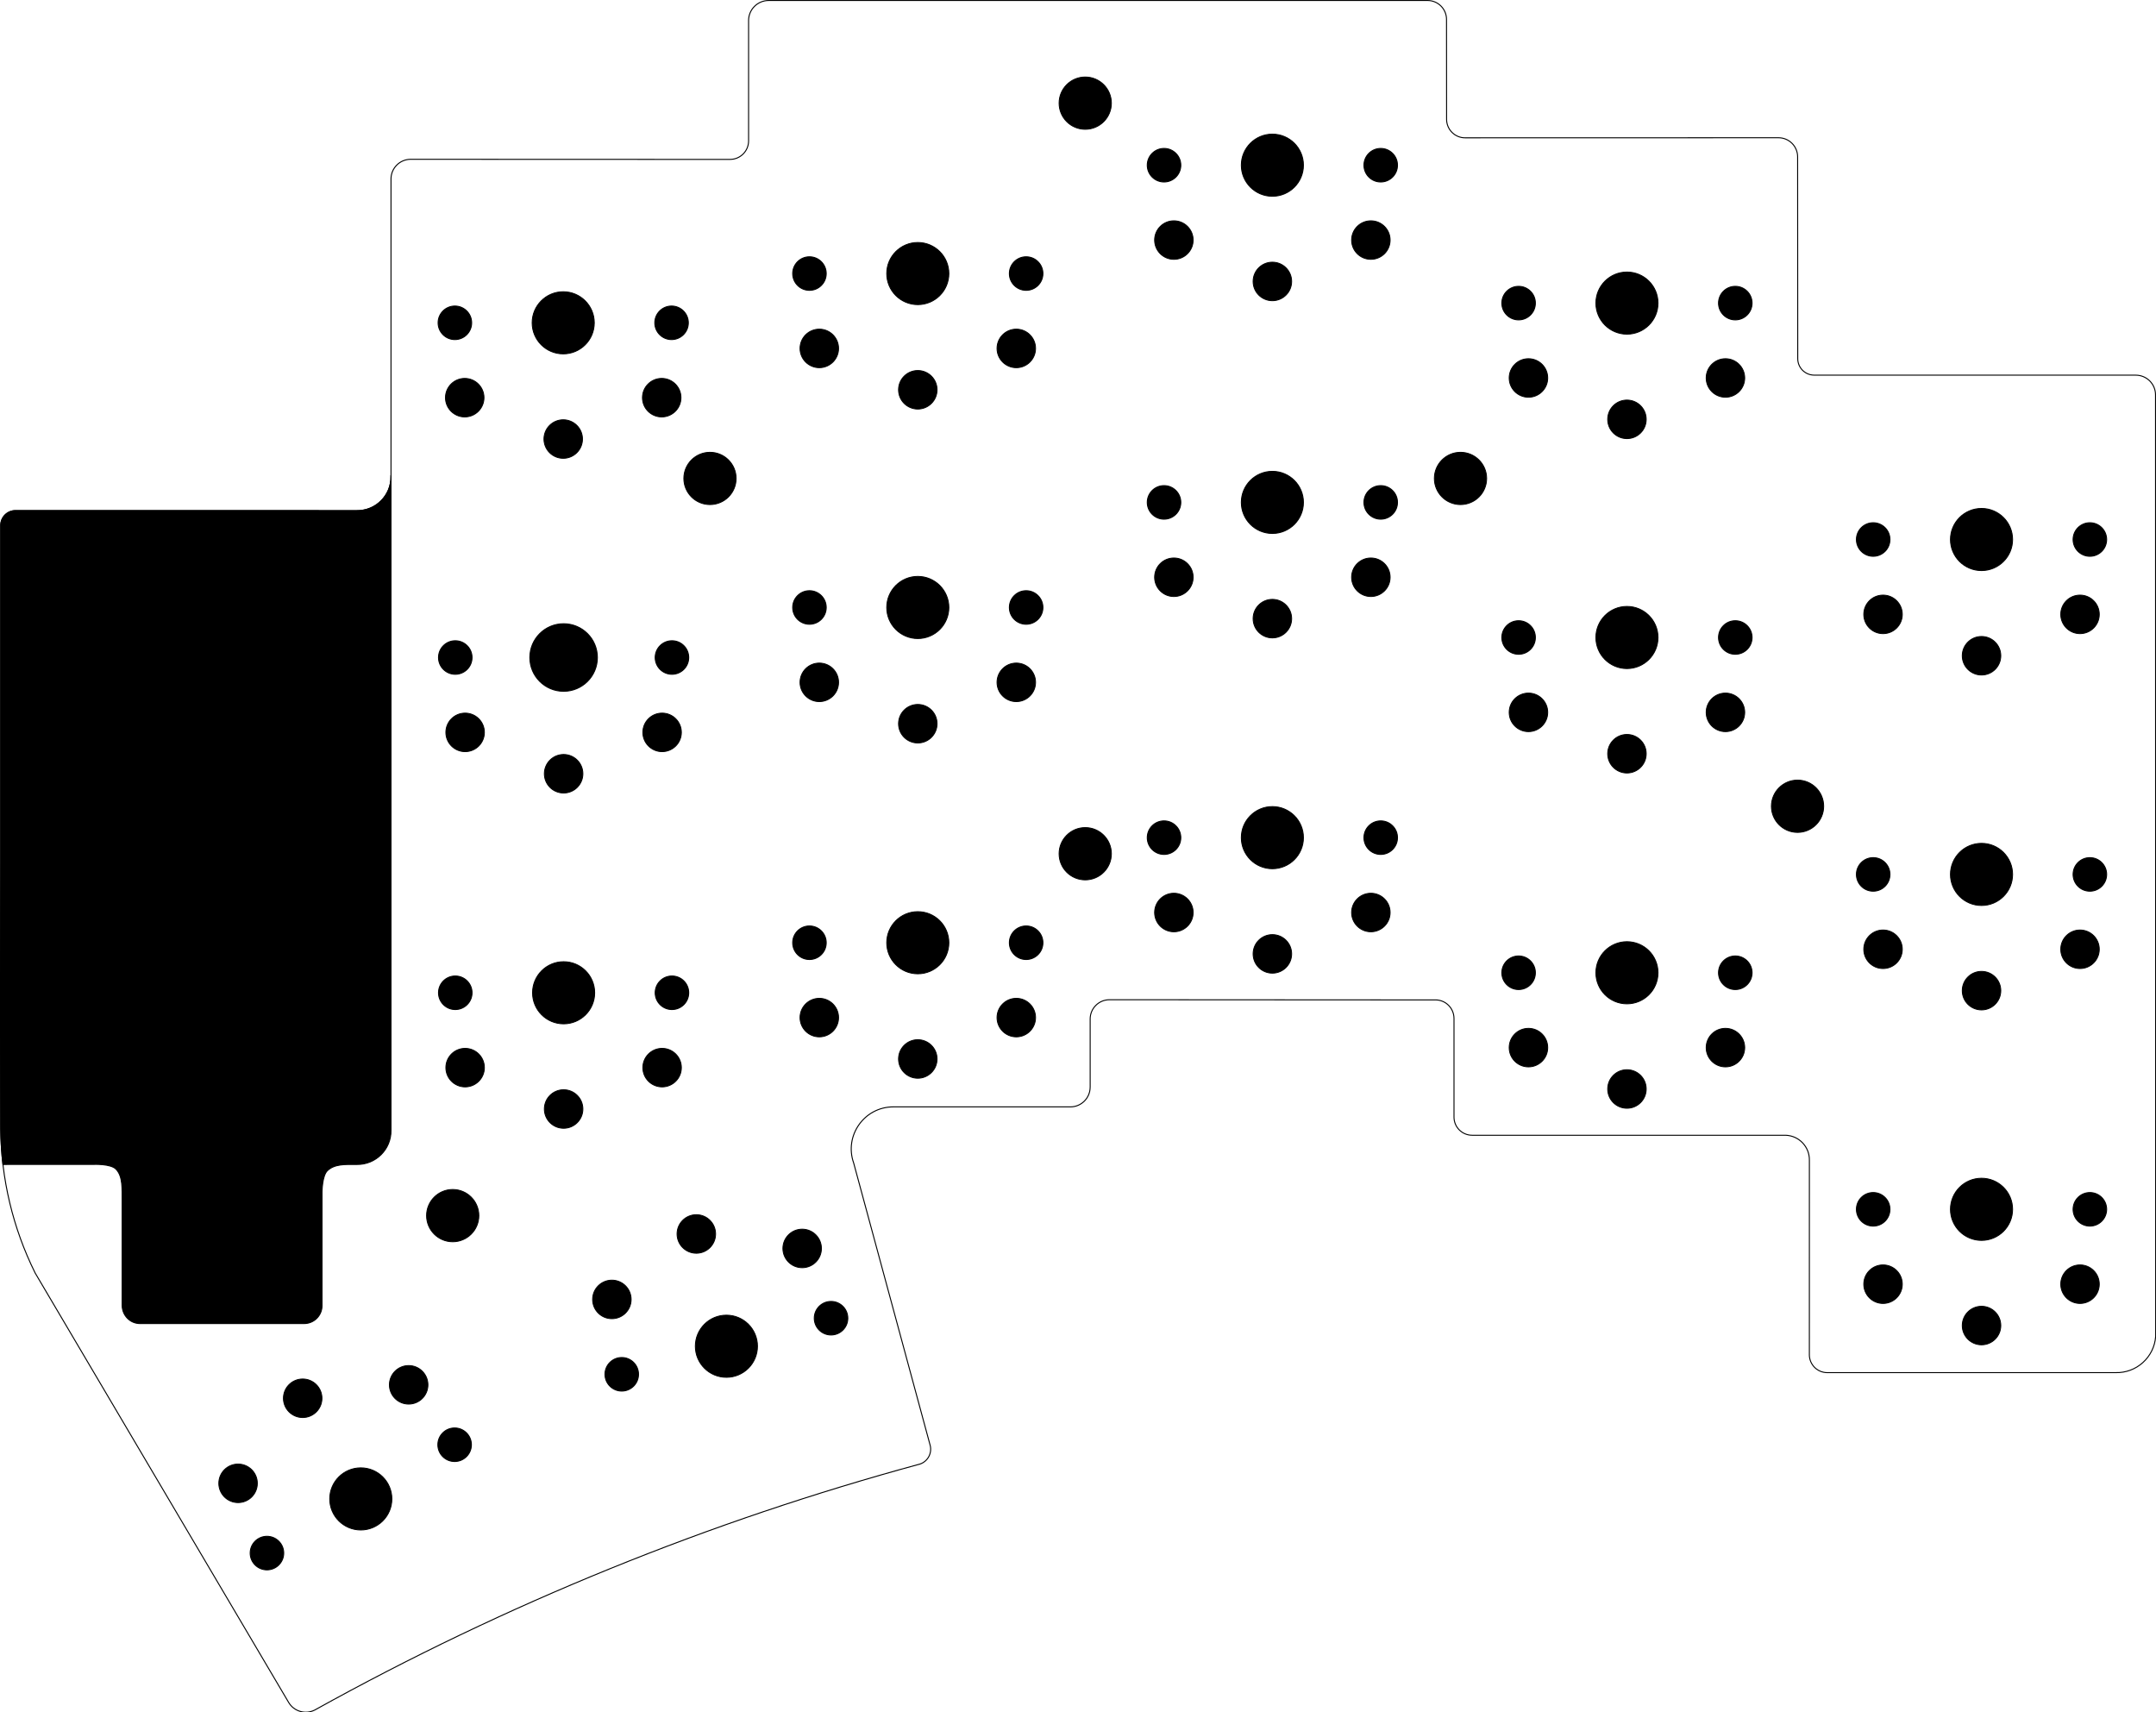 <?xml version="1.0" encoding="UTF-8" standalone="no"?>
<svg
   version="1.1"
   width="109.449mm"
   height="86.919mm"
   viewBox="0 0 109.449 86.919"
   id="svg303"
   sodipodi:docname="Lite-acrylic-case-right.svg"
   inkscape:version="1.3.2 (091e20e, 2023-11-25, custom)"
   xmlns:inkscape="http://www.inkscape.org/namespaces/inkscape"
   xmlns:sodipodi="http://sodipodi.sourceforge.net/DTD/sodipodi-0.dtd"
   xmlns="http://www.w3.org/2000/svg"
   xmlns:svg="http://www.w3.org/2000/svg"
   xmlns:rdf="http://www.w3.org/1999/02/22-rdf-syntax-ns#"
   xmlns:cc="http://creativecommons.org/ns#"
   xmlns:dc="http://purl.org/dc/elements/1.1/">
  <defs
     id="defs303" />
  <sodipodi:namedview
     id="namedview303"
     pagecolor="#505050"
     bordercolor="#eeeeee"
     borderopacity="1"
     inkscape:showpageshadow="0"
     inkscape:pageopacity="0"
     inkscape:pagecheckerboard="0"
     inkscape:deskcolor="#505050"
     inkscape:document-units="mm"
     inkscape:zoom="1"
     inkscape:cx="471.5"
     inkscape:cy="62"
     inkscape:window-width="1920"
     inkscape:window-height="1057"
     inkscape:window-x="-8"
     inkscape:window-y="-8"
     inkscape:window-maximized="1"
     inkscape:current-layer="svg303"
     showguides="true" />
  <title
     id="title1">SVG Image created as K02-B_Mask.svg date 2024/11/16 13:16:07 </title>
  <desc
     id="desc1">Image generated by PCBNEW </desc>
  <g
     id="g1"
     inkscape:label="Switch legs 1,75mm ideally 2mm"
     style="display:inline;fill:#000000"
     transform="matrix(-1,0,0,1,109.457,0)">
    <circle
       cx="3.365"
       cy="27.386"
       r="0.851"
       id="circle60"
       style="fill:#000000;fill-opacity:1;stroke:#000000;stroke-width:0.05;stroke-linecap:round;stroke-linejoin:round;stroke-dasharray:none" />
    <circle
       cx="14.365"
       cy="27.386"
       r="0.851"
       id="circle64"
       style="fill:#000000;fill-opacity:1;stroke:#000000;stroke-width:0.05;stroke-linecap:round;stroke-linejoin:round;stroke-dasharray:none" />
    <circle
       cx="21.365"
       cy="15.386"
       r="0.851"
       id="circle68"
       style="fill:#000000;fill-opacity:1;stroke:#000000;stroke-width:0.05;stroke-linecap:round;stroke-linejoin:round;stroke-dasharray:none" />
    <circle
       cx="32.365"
       cy="15.386"
       r="0.851"
       id="circle72"
       style="fill:#000000;fill-opacity:1;stroke:#000000;stroke-width:0.05;stroke-linecap:round;stroke-linejoin:round;stroke-dasharray:none" />
    <circle
       cx="39.365"
       cy="8.386"
       r="0.851"
       id="circle76"
       style="fill:#000000;fill-opacity:1;stroke:#000000;stroke-width:0.05;stroke-linecap:round;stroke-linejoin:round;stroke-dasharray:none" />
    <circle
       cx="50.365"
       cy="8.386"
       r="0.851"
       id="circle80"
       style="fill:#000000;fill-opacity:1;stroke:#000000;stroke-width:0.05;stroke-linecap:round;stroke-linejoin:round;stroke-dasharray:none" />
    <circle
       cx="57.365"
       cy="13.886"
       r="0.851"
       id="circle84"
       style="fill:#000000;fill-opacity:1;stroke:#000000;stroke-width:0.05;stroke-linecap:round;stroke-linejoin:round;stroke-dasharray:none" />
    <circle
       cx="68.365"
       cy="13.886"
       r="0.851"
       id="circle88"
       style="fill:#000000;fill-opacity:1;stroke:#000000;stroke-width:0.05;stroke-linecap:round;stroke-linejoin:round;stroke-dasharray:none" />
    <circle
       cx="75.365"
       cy="16.386"
       r="0.851"
       id="circle92"
       style="fill:#000000;fill-opacity:1;stroke:#000000;stroke-width:0.05;stroke-linecap:round;stroke-linejoin:round;stroke-dasharray:none" />
    <circle
       cx="86.365"
       cy="16.386"
       r="0.851"
       id="circle96"
       style="fill:#000000;fill-opacity:1;stroke:#000000;stroke-width:0.05;stroke-linecap:round;stroke-linejoin:round;stroke-dasharray:none" />
    <circle
       cx="3.365"
       cy="44.386"
       r="0.851"
       id="circle100"
       style="fill:#000000;fill-opacity:1;stroke:#000000;stroke-width:0.05;stroke-linecap:round;stroke-linejoin:round;stroke-dasharray:none" />
    <circle
       cx="14.365"
       cy="44.386"
       r="0.851"
       id="circle104"
       style="fill:#000000;fill-opacity:1;stroke:#000000;stroke-width:0.05;stroke-linecap:round;stroke-linejoin:round;stroke-dasharray:none" />
    <circle
       cx="21.365"
       cy="32.36"
       r="0.851"
       id="circle108"
       style="fill:#000000;fill-opacity:1;stroke:#000000;stroke-width:0.05;stroke-linecap:round;stroke-linejoin:round;stroke-dasharray:none" />
    <circle
       cx="32.365"
       cy="32.36"
       r="0.851"
       id="circle112"
       style="fill:#000000;fill-opacity:1;stroke:#000000;stroke-width:0.05;stroke-linecap:round;stroke-linejoin:round;stroke-dasharray:none" />
    <circle
       cx="39.365"
       cy="25.502"
       r="0.851"
       id="circle116"
       style="fill:#000000;fill-opacity:1;stroke:#000000;stroke-width:0.05;stroke-linecap:round;stroke-linejoin:round;stroke-dasharray:none" />
    <circle
       cx="50.365"
       cy="25.502"
       r="0.851"
       id="circle120"
       style="fill:#000000;fill-opacity:1;stroke:#000000;stroke-width:0.05;stroke-linecap:round;stroke-linejoin:round;stroke-dasharray:none" />
    <circle
       cx="57.365"
       cy="30.836"
       r="0.851"
       id="circle124"
       style="fill:#000000;fill-opacity:1;stroke:#000000;stroke-width:0.05;stroke-linecap:round;stroke-linejoin:round;stroke-dasharray:none" />
    <circle
       cx="68.365"
       cy="30.836"
       r="0.851"
       id="circle128"
       style="fill:#000000;fill-opacity:1;stroke:#000000;stroke-width:0.05;stroke-linecap:round;stroke-linejoin:round;stroke-dasharray:none" />
    <circle
       cx="75.345"
       cy="33.376"
       r="0.851"
       id="circle132"
       style="fill:#000000;fill-opacity:1;stroke:#000000;stroke-width:0.05;stroke-linecap:round;stroke-linejoin:round;stroke-dasharray:none" />
    <circle
       cx="80.845"
       cy="33.376"
       r="1.714"
       id="circle134"
       style="fill:#000000;fill-opacity:1;stroke:#000000;stroke-width:0.05;stroke-linecap:round;stroke-linejoin:round;stroke-dasharray:none" />
    <circle
       cx="86.345"
       cy="33.376"
       r="0.851"
       id="circle136"
       style="fill:#000000;fill-opacity:1;stroke:#000000;stroke-width:0.05;stroke-linecap:round;stroke-linejoin:round;stroke-dasharray:none" />
    <circle
       cx="3.365"
       cy="61.386"
       r="0.851"
       id="circle140"
       style="fill:#000000;fill-opacity:1;stroke:#000000;stroke-width:0.05;stroke-linecap:round;stroke-linejoin:round;stroke-dasharray:none" />
    <circle
       cx="14.365"
       cy="61.386"
       r="0.851"
       id="circle144"
       style="fill:#000000;fill-opacity:1;stroke:#000000;stroke-width:0.05;stroke-linecap:round;stroke-linejoin:round;stroke-dasharray:none" />
    <circle
       cx="21.365"
       cy="49.378"
       r="0.851"
       id="circle148"
       style="fill:#000000;fill-opacity:1;stroke:#000000;stroke-width:0.05;stroke-linecap:round;stroke-linejoin:round;stroke-dasharray:none" />
    <circle
       cx="32.365"
       cy="49.378"
       r="0.851"
       id="circle152"
       style="fill:#000000;fill-opacity:1;stroke:#000000;stroke-width:0.05;stroke-linecap:round;stroke-linejoin:round;stroke-dasharray:none" />
    <circle
       cx="39.365"
       cy="42.52"
       r="0.851"
       id="circle156"
       style="fill:#000000;fill-opacity:1;stroke:#000000;stroke-width:0.05;stroke-linecap:round;stroke-linejoin:round;stroke-dasharray:none" />
    <circle
       cx="50.365"
       cy="42.52"
       r="0.851"
       id="circle160"
       style="fill:#000000;fill-opacity:1;stroke:#000000;stroke-width:0.05;stroke-linecap:round;stroke-linejoin:round;stroke-dasharray:none" />
    <circle
       cx="57.365"
       cy="47.854"
       r="0.851"
       id="circle164"
       style="fill:#000000;fill-opacity:1;stroke:#000000;stroke-width:0.05;stroke-linecap:round;stroke-linejoin:round;stroke-dasharray:none" />
    <circle
       cx="68.365"
       cy="47.854"
       r="0.851"
       id="circle168"
       style="fill:#000000;fill-opacity:1;stroke:#000000;stroke-width:0.05;stroke-linecap:round;stroke-linejoin:round;stroke-dasharray:none" />
    <circle
       cx="75.345"
       cy="50.394"
       r="0.851"
       id="circle172"
       style="fill:#000000;fill-opacity:1;stroke:#000000;stroke-width:0.05;stroke-linecap:round;stroke-linejoin:round;stroke-dasharray:none" />
    <circle
       cx="86.345"
       cy="50.394"
       r="0.851"
       id="circle176"
       style="fill:#000000;fill-opacity:1;stroke:#000000;stroke-width:0.05;stroke-linecap:round;stroke-linejoin:round;stroke-dasharray:none" />
    <circle
       cx="95.905"
       cy="78.836"
       r="0.851"
       id="circle180"
       style="fill:#000000;fill-opacity:1;stroke:#000000;stroke-width:0.05;stroke-linecap:round;stroke-linejoin:round;stroke-dasharray:none" />
    <circle
       cx="86.378"
       cy="73.336"
       r="0.851"
       id="circle184"
       style="fill:#000000;fill-opacity:1;stroke:#000000;stroke-width:0.05;stroke-linecap:round;stroke-linejoin:round;stroke-dasharray:none" />
    <circle
       cx="77.894"
       cy="69.76"
       r="0.851"
       id="circle188"
       style="fill:#000000;fill-opacity:1;stroke:#000000;stroke-width:0.05;stroke-linecap:round;stroke-linejoin:round;stroke-dasharray:none" />
    <circle
       cx="67.269"
       cy="66.913"
       r="0.851"
       id="circle192"
       style="display:inline;fill:#000000;fill-opacity:1;stroke:#000000;stroke-width:0.05;stroke-linecap:round;stroke-linejoin:round;stroke-dasharray:none" />
  </g>
  <g
     id="g2"
     style="display:inline;fill:#000000"
     inkscape:label="Switch middle pin 3.2"
     transform="matrix(-1,0,0,1,109.457,0)">
    <circle
       cx="8.865"
       cy="27.386"
       r="1.577"
       id="circle62"
       style="fill:#000000;fill-opacity:1;stroke:#000000;stroke-width:0.046;stroke-linecap:round;stroke-linejoin:round;stroke-dasharray:none" />
    <circle
       cx="26.865"
       cy="15.386"
       r="1.577"
       id="circle70"
       style="fill:#000000;fill-opacity:1;stroke:#000000;stroke-width:0.046;stroke-linecap:round;stroke-linejoin:round;stroke-dasharray:none" />
    <circle
       cx="44.865"
       cy="8.386"
       r="1.577"
       id="circle78"
       style="fill:#000000;fill-opacity:1;stroke:#000000;stroke-width:0.046;stroke-linecap:round;stroke-linejoin:round;stroke-dasharray:none" />
    <circle
       cx="62.865"
       cy="13.886"
       r="1.577"
       id="circle86"
       style="fill:#000000;fill-opacity:1;stroke:#000000;stroke-width:0.046;stroke-linecap:round;stroke-linejoin:round;stroke-dasharray:none" />
    <circle
       cx="80.865"
       cy="16.386"
       r="1.577"
       id="circle94"
       style="fill:#000000;fill-opacity:1;stroke:#000000;stroke-width:0.046;stroke-linecap:round;stroke-linejoin:round;stroke-dasharray:none" />
    <circle
       cx="8.865"
       cy="44.386"
       r="1.577"
       id="circle102"
       style="fill:#000000;fill-opacity:1;stroke:#000000;stroke-width:0.046;stroke-linecap:round;stroke-linejoin:round;stroke-dasharray:none" />
    <circle
       cx="26.865"
       cy="32.36"
       r="1.577"
       id="circle110"
       style="fill:#000000;fill-opacity:1;stroke:#000000;stroke-width:0.046;stroke-linecap:round;stroke-linejoin:round;stroke-dasharray:none" />
    <circle
       cx="44.865"
       cy="25.502"
       r="1.577"
       id="circle118"
       style="fill:#000000;fill-opacity:1;stroke:#000000;stroke-width:0.046;stroke-linecap:round;stroke-linejoin:round;stroke-dasharray:none" />
    <circle
       cx="62.865"
       cy="30.836"
       r="1.577"
       id="circle126"
       style="fill:#000000;fill-opacity:1;stroke:#000000;stroke-width:0.046;stroke-linecap:round;stroke-linejoin:round;stroke-dasharray:none" />
    <circle
       cx="8.865"
       cy="61.386"
       r="1.577"
       id="circle142"
       style="fill:#000000;fill-opacity:1;stroke:#000000;stroke-width:0.046;stroke-linecap:round;stroke-linejoin:round;stroke-dasharray:none" />
    <circle
       cx="26.865"
       cy="49.378"
       r="1.577"
       id="circle150"
       style="fill:#000000;fill-opacity:1;stroke:#000000;stroke-width:0.046;stroke-linecap:round;stroke-linejoin:round;stroke-dasharray:none" />
    <circle
       cx="44.865"
       cy="42.52"
       r="1.577"
       id="circle158"
       style="fill:#000000;fill-opacity:1;stroke:#000000;stroke-width:0.046;stroke-linecap:round;stroke-linejoin:round;stroke-dasharray:none" />
    <circle
       cx="62.865"
       cy="47.854"
       r="1.577"
       id="circle166"
       style="fill:#000000;fill-opacity:1;stroke:#000000;stroke-width:0.046;stroke-linecap:round;stroke-linejoin:round;stroke-dasharray:none" />
    <circle
       cx="80.845"
       cy="50.394"
       r="1.577"
       id="circle174"
       style="fill:#000000;fill-opacity:1;stroke:#000000;stroke-width:0.046;stroke-linecap:round;stroke-linejoin:round;stroke-dasharray:none" />
    <circle
       cx="91.141"
       cy="76.086"
       r="1.577"
       id="circle182"
       style="fill:#000000;fill-opacity:1;stroke:#000000;stroke-width:0.046;stroke-linecap:round;stroke-linejoin:round;stroke-dasharray:none" />
    <circle
       cx="72.581"
       cy="68.336"
       r="1.577"
       id="circle190"
       style="fill:#000000;fill-opacity:1;stroke:#000000;stroke-width:0.046;stroke-linecap:round;stroke-linejoin:round;stroke-dasharray:none" />
  </g>
  <g
     id="g304"
     inkscape:label="Switch pins 2mm"
     style="display:inline;fill:#000000;stroke:#000000;stroke-width:0.05;stroke-linecap:round;stroke-linejoin:round;stroke-dasharray:none"
     transform="matrix(-1,0,0,1,109.457,0)">
    <circle
       cx="8.865"
       cy="33.286"
       r="0.978"
       id="circle65"
       style="fill:#000000;fill-opacity:1;stroke:#000000;stroke-width:0.045;stroke-linecap:round;stroke-linejoin:round;stroke-dasharray:none" />
    <circle
       cx="3.865"
       cy="31.186"
       r="0.978"
       id="circle66"
       style="fill:#000000;fill-opacity:1;stroke:#000000;stroke-width:0.045;stroke-linecap:round;stroke-linejoin:round;stroke-dasharray:none" />
    <circle
       cx="13.865"
       cy="31.186"
       r="0.978"
       id="circle67"
       style="fill:#000000;fill-opacity:1;stroke:#000000;stroke-width:0.045;stroke-linecap:round;stroke-linejoin:round;stroke-dasharray:none" />
    <circle
       cx="26.865"
       cy="21.286"
       r="0.978"
       id="circle73"
       style="fill:#000000;fill-opacity:1;stroke:#000000;stroke-width:0.045;stroke-linecap:round;stroke-linejoin:round;stroke-dasharray:none" />
    <circle
       cx="21.865"
       cy="19.186"
       r="0.978"
       id="circle74"
       style="fill:#000000;fill-opacity:1;stroke:#000000;stroke-width:0.045;stroke-linecap:round;stroke-linejoin:round;stroke-dasharray:none" />
    <circle
       cx="31.865"
       cy="19.186"
       r="0.978"
       id="circle75"
       style="fill:#000000;fill-opacity:1;stroke:#000000;stroke-width:0.045;stroke-linecap:round;stroke-linejoin:round;stroke-dasharray:none" />
    <circle
       cx="44.865"
       cy="14.286"
       r="0.978"
       id="circle81"
       style="fill:#000000;fill-opacity:1;stroke:#000000;stroke-width:0.045;stroke-linecap:round;stroke-linejoin:round;stroke-dasharray:none" />
    <circle
       cx="39.865"
       cy="12.186"
       r="0.978"
       id="circle82"
       style="fill:#000000;fill-opacity:1;stroke:#000000;stroke-width:0.045;stroke-linecap:round;stroke-linejoin:round;stroke-dasharray:none" />
    <circle
       cx="49.865"
       cy="12.186"
       r="0.978"
       id="circle83"
       style="fill:#000000;fill-opacity:1;stroke:#000000;stroke-width:0.045;stroke-linecap:round;stroke-linejoin:round;stroke-dasharray:none" />
    <circle
       cx="62.865"
       cy="19.786"
       r="0.978"
       id="circle89"
       style="fill:#000000;fill-opacity:1;stroke:#000000;stroke-width:0.045;stroke-linecap:round;stroke-linejoin:round;stroke-dasharray:none" />
    <circle
       cx="57.865"
       cy="17.686"
       r="0.978"
       id="circle90"
       style="fill:#000000;fill-opacity:1;stroke:#000000;stroke-width:0.045;stroke-linecap:round;stroke-linejoin:round;stroke-dasharray:none" />
    <circle
       cx="67.865"
       cy="17.686"
       r="0.978"
       id="circle91"
       style="fill:#000000;fill-opacity:1;stroke:#000000;stroke-width:0.045;stroke-linecap:round;stroke-linejoin:round;stroke-dasharray:none" />
    <circle
       cx="80.865"
       cy="22.286"
       r="0.978"
       id="circle97"
       style="fill:#000000;fill-opacity:1;stroke:#000000;stroke-width:0.045;stroke-linecap:round;stroke-linejoin:round;stroke-dasharray:none" />
    <circle
       cx="75.865"
       cy="20.186"
       r="0.978"
       id="circle98"
       style="fill:#000000;fill-opacity:1;stroke:#000000;stroke-width:0.045;stroke-linecap:round;stroke-linejoin:round;stroke-dasharray:none" />
    <circle
       cx="85.865"
       cy="20.186"
       r="0.978"
       id="circle99"
       style="fill:#000000;fill-opacity:1;stroke:#000000;stroke-width:0.045;stroke-linecap:round;stroke-linejoin:round;stroke-dasharray:none" />
    <circle
       cx="8.865"
       cy="50.286"
       r="0.978"
       id="circle105"
       style="fill:#000000;fill-opacity:1;stroke:#000000;stroke-width:0.045;stroke-linecap:round;stroke-linejoin:round;stroke-dasharray:none" />
    <circle
       cx="3.865"
       cy="48.186"
       r="0.978"
       id="circle106"
       style="fill:#000000;fill-opacity:1;stroke:#000000;stroke-width:0.045;stroke-linecap:round;stroke-linejoin:round;stroke-dasharray:none" />
    <circle
       cx="13.865"
       cy="48.186"
       r="0.978"
       id="circle107"
       style="fill:#000000;fill-opacity:1;stroke:#000000;stroke-width:0.045;stroke-linecap:round;stroke-linejoin:round;stroke-dasharray:none" />
    <circle
       cx="26.865"
       cy="38.26"
       r="0.978"
       id="circle113"
       style="fill:#000000;fill-opacity:1;stroke:#000000;stroke-width:0.045;stroke-linecap:round;stroke-linejoin:round;stroke-dasharray:none" />
    <circle
       cx="21.865"
       cy="36.16"
       r="0.978"
       id="circle114"
       style="fill:#000000;fill-opacity:1;stroke:#000000;stroke-width:0.045;stroke-linecap:round;stroke-linejoin:round;stroke-dasharray:none" />
    <circle
       cx="31.865"
       cy="36.16"
       r="0.978"
       id="circle115"
       style="fill:#000000;fill-opacity:1;stroke:#000000;stroke-width:0.045;stroke-linecap:round;stroke-linejoin:round;stroke-dasharray:none" />
    <circle
       cx="44.865"
       cy="31.402"
       r="0.978"
       id="circle121"
       style="fill:#000000;fill-opacity:1;stroke:#000000;stroke-width:0.045;stroke-linecap:round;stroke-linejoin:round;stroke-dasharray:none" />
    <circle
       cx="39.865"
       cy="29.302"
       r="0.978"
       id="circle122"
       style="fill:#000000;fill-opacity:1;stroke:#000000;stroke-width:0.045;stroke-linecap:round;stroke-linejoin:round;stroke-dasharray:none" />
    <circle
       cx="49.865"
       cy="29.302"
       r="0.978"
       id="circle123"
       style="fill:#000000;fill-opacity:1;stroke:#000000;stroke-width:0.045;stroke-linecap:round;stroke-linejoin:round;stroke-dasharray:none" />
    <circle
       cx="62.865"
       cy="36.736"
       r="0.978"
       id="circle129"
       style="fill:#000000;fill-opacity:1;stroke:#000000;stroke-width:0.045;stroke-linecap:round;stroke-linejoin:round;stroke-dasharray:none" />
    <circle
       cx="57.865"
       cy="34.636"
       r="0.978"
       id="circle130"
       style="fill:#000000;fill-opacity:1;stroke:#000000;stroke-width:0.045;stroke-linecap:round;stroke-linejoin:round;stroke-dasharray:none" />
    <circle
       cx="67.865"
       cy="34.636"
       r="0.978"
       id="circle131"
       style="fill:#000000;fill-opacity:1;stroke:#000000;stroke-width:0.045;stroke-linecap:round;stroke-linejoin:round;stroke-dasharray:none" />
    <circle
       cx="80.845"
       cy="39.276"
       r="0.978"
       id="circle137"
       style="fill:#000000;fill-opacity:1;stroke:#000000;stroke-width:0.045;stroke-linecap:round;stroke-linejoin:round;stroke-dasharray:none" />
    <circle
       cx="75.845"
       cy="37.176"
       r="0.978"
       id="circle138"
       style="fill:#000000;fill-opacity:1;stroke:#000000;stroke-width:0.045;stroke-linecap:round;stroke-linejoin:round;stroke-dasharray:none" />
    <circle
       cx="85.845"
       cy="37.176"
       r="0.978"
       id="circle139"
       style="fill:#000000;fill-opacity:1;stroke:#000000;stroke-width:0.045;stroke-linecap:round;stroke-linejoin:round;stroke-dasharray:none" />
    <circle
       cx="8.865"
       cy="67.286"
       r="0.978"
       id="circle145"
       style="fill:#000000;fill-opacity:1;stroke:#000000;stroke-width:0.045;stroke-linecap:round;stroke-linejoin:round;stroke-dasharray:none" />
    <circle
       cx="3.865"
       cy="65.186"
       r="0.978"
       id="circle146"
       style="fill:#000000;fill-opacity:1;stroke:#000000;stroke-width:0.045;stroke-linecap:round;stroke-linejoin:round;stroke-dasharray:none" />
    <circle
       cx="13.865"
       cy="65.186"
       r="0.978"
       id="circle147"
       style="fill:#000000;fill-opacity:1;stroke:#000000;stroke-width:0.045;stroke-linecap:round;stroke-linejoin:round;stroke-dasharray:none" />
    <circle
       cx="26.865"
       cy="55.278"
       r="0.978"
       id="circle153"
       style="fill:#000000;fill-opacity:1;stroke:#000000;stroke-width:0.045;stroke-linecap:round;stroke-linejoin:round;stroke-dasharray:none" />
    <circle
       cx="21.865"
       cy="53.178"
       r="0.978"
       id="circle154"
       style="fill:#000000;fill-opacity:1;stroke:#000000;stroke-width:0.045;stroke-linecap:round;stroke-linejoin:round;stroke-dasharray:none" />
    <circle
       cx="31.865"
       cy="53.178"
       r="0.978"
       id="circle155"
       style="fill:#000000;fill-opacity:1;stroke:#000000;stroke-width:0.045;stroke-linecap:round;stroke-linejoin:round;stroke-dasharray:none" />
    <circle
       cx="44.865"
       cy="48.42"
       r="0.978"
       id="circle161"
       style="fill:#000000;fill-opacity:1;stroke:#000000;stroke-width:0.045;stroke-linecap:round;stroke-linejoin:round;stroke-dasharray:none" />
    <circle
       cx="39.865"
       cy="46.32"
       r="0.978"
       id="circle162"
       style="fill:#000000;fill-opacity:1;stroke:#000000;stroke-width:0.045;stroke-linecap:round;stroke-linejoin:round;stroke-dasharray:none" />
    <circle
       cx="49.865"
       cy="46.32"
       r="0.978"
       id="circle163"
       style="fill:#000000;fill-opacity:1;stroke:#000000;stroke-width:0.045;stroke-linecap:round;stroke-linejoin:round;stroke-dasharray:none" />
    <circle
       cx="62.865"
       cy="53.754"
       r="0.978"
       id="circle169"
       style="fill:#000000;fill-opacity:1;stroke:#000000;stroke-width:0.045;stroke-linecap:round;stroke-linejoin:round;stroke-dasharray:none" />
    <circle
       cx="57.865"
       cy="51.654"
       r="0.978"
       id="circle170"
       style="fill:#000000;fill-opacity:1;stroke:#000000;stroke-width:0.045;stroke-linecap:round;stroke-linejoin:round;stroke-dasharray:none" />
    <circle
       cx="67.865"
       cy="51.654"
       r="0.978"
       id="circle171"
       style="fill:#000000;fill-opacity:1;stroke:#000000;stroke-width:0.045;stroke-linecap:round;stroke-linejoin:round;stroke-dasharray:none" />
    <circle
       cx="80.845"
       cy="56.294"
       r="0.978"
       id="circle177"
       style="fill:#000000;fill-opacity:1;stroke:#000000;stroke-width:0.045;stroke-linecap:round;stroke-linejoin:round;stroke-dasharray:none" />
    <circle
       cx="75.845"
       cy="54.194"
       r="0.978"
       id="circle178"
       style="fill:#000000;fill-opacity:1;stroke:#000000;stroke-width:0.045;stroke-linecap:round;stroke-linejoin:round;stroke-dasharray:none" />
    <circle
       cx="85.845"
       cy="54.194"
       r="0.978"
       id="circle179"
       style="fill:#000000;fill-opacity:1;stroke:#000000;stroke-width:0.045;stroke-linecap:round;stroke-linejoin:round;stroke-dasharray:none" />
    <circle
       cx="94.091"
       cy="70.977"
       r="0.978"
       id="circle185"
       style="fill:#000000;fill-opacity:1;stroke:#000000;stroke-width:0.045;stroke-linecap:round;stroke-linejoin:round;stroke-dasharray:none" />
    <circle
       cx="97.371"
       cy="75.295"
       r="0.978"
       id="circle186"
       style="fill:#000000;fill-opacity:1;stroke:#000000;stroke-width:0.045;stroke-linecap:round;stroke-linejoin:round;stroke-dasharray:none" />
    <circle
       cx="88.711"
       cy="70.295"
       r="0.978"
       id="circle187"
       style="fill:#000000;fill-opacity:1;stroke:#000000;stroke-width:0.045;stroke-linecap:round;stroke-linejoin:round;stroke-dasharray:none" />
    <circle
       cx="74.108"
       cy="62.637"
       r="0.978"
       id="circle193"
       style="fill:#000000;fill-opacity:1;stroke:#000000;stroke-width:0.045;stroke-linecap:round;stroke-linejoin:round;stroke-dasharray:none" />
    <circle
       cx="78.395"
       cy="65.96"
       r="0.978"
       id="circle194"
       style="fill:#000000;fill-opacity:1;stroke:#000000;stroke-width:0.045;stroke-linecap:round;stroke-linejoin:round;stroke-dasharray:none" />
    <circle
       cx="68.735"
       cy="63.372"
       r="0.978"
       id="circle195"
       style="fill:#000000;fill-opacity:1;stroke:#000000;stroke-width:0.045;stroke-linecap:round;stroke-linejoin:round;stroke-dasharray:none" />
  </g>
  <g
     id="g3"
     inkscape:label="heat insert OD3.2mm"
     transform="matrix(-1,0,0,1,109.457,0)">
    <circle
       cx="35.315"
       cy="24.286"
       id="circle244"
       style="fill:#000000;fill-opacity:1;stroke:#000000;stroke-width:0.045;stroke-linecap:round;stroke-linejoin:round;stroke-dasharray:none"
       r="1.327" />
    <circle
       cx="54.365"
       cy="5.236"
       id="circle245"
       style="fill:#000000;fill-opacity:1;stroke:#000000;stroke-width:0.045;stroke-linecap:round;stroke-linejoin:round;stroke-dasharray:none"
       r="1.327" />
    <circle
       cx="54.365"
       cy="43.336"
       id="circle246"
       style="fill:#000000;fill-opacity:1;stroke:#000000;stroke-width:0.045;stroke-linecap:round;stroke-linejoin:round;stroke-dasharray:none"
       r="1.327" />
    <circle
       cx="73.415"
       cy="24.286"
       id="circle247"
       style="fill:#000000;fill-opacity:1;stroke:#000000;stroke-width:0.045;stroke-linecap:round;stroke-linejoin:round;stroke-dasharray:none"
       r="1.327" />
    <circle
       cx="18.205"
       cy="40.926"
       id="circle258"
       style="fill:#000000;fill-opacity:1;stroke:#000000;stroke-width:0.045;stroke-linecap:round;stroke-linejoin:round;stroke-dasharray:none"
       r="1.327" />
    <circle
       cx="86.475"
       cy="61.706"
       id="circle259"
       style="fill:#000000;fill-opacity:1;stroke:#000000;stroke-width:0.045;stroke-linecap:round;stroke-linejoin:round;stroke-dasharray:none"
       r="1.327" />
  </g>
  <g
     id="g5"
     inkscape:label="controller + trrs"
     style="fill:#cc0000"
     transform="matrix(-1,0,0,1,109.457,0)">
    <path
       d="m 89.608,24.187 v 4.488 28.699 c -0.015,0.966 0.773,1.752 1.739,1.735 0.584,-8.6e-5 1.126,-0.034 1.492,0.319 0.265,0.256 0.27,1.072 0.27,1.072 v 5.776 c 0,0.504 0.406,0.91 0.911,0.91 h 8.327 c 0.504,0 0.897,-0.406 0.91,-0.91 v -5.37 c 0.013,-0.512 -0.058,-1.187 0.317,-1.564 0.271,-0.273 1.129,-0.236 1.129,-0.236 l 4.147,-5.17e-4 c 0.152,0 0.458,0.005 0.458,0.005 0,0 0.021,-0.178 0.04,-0.384 0.017,-0.182 0.024,-0.253 0.031,-0.38 0.008,-0.127 0.013,-0.191 0.018,-0.287 0.006,-0.125 0.013,-0.272 0.017,-0.401 0.004,-0.134 0.005,-0.25 0.007,-0.365 l 0.012,-6.138 -0.012,-7.366 V 26.668 c -1e-4,-0.414 -0.336,-0.75 -0.75,-0.75 l -17.323,0.003 c -0.966,0.017 -1.753,-0.769 -1.739,-1.735 z"
       style="display:inline;fill:#000000;stroke:#000000;stroke-width:0.05;stroke-linecap:square;stroke-dashoffset:3.591;paint-order:markers fill stroke"
       id="path4"
       sodipodi:nodetypes="ccccccsssccscccsssscccccccc" />
  </g>
  <g
     style="display:inline;fill:none;stroke:#000000;stroke-width:0.05;stroke-linecap:round;stroke-linejoin:round;stroke-opacity:1"
     id="g4"
     inkscape:label="case"
     transform="matrix(-1,0,0,1,109.457,0)">
    <path
       id="path1"
       d="m 54.115,51.726 v 3.46 m -35.31,2.44 c -0.679,0.026 -1.213,0.59 -1.201,1.27 m 1.201,-1.27 h 15.92 m 36.73,-56.6 C 71.445,0.47 70.991,0.025 70.435,0.025 M 1.032,19.044 17.37,19.042 m 76.115,67.764 c 0.477,0.238 1.057,0.063 1.324,-0.398 M 19.171,6.992 35.081,6.996 m 1.505,43.76 c -0.519,0 -0.94,0.421 -0.94,0.94 m -33.583,17.979 14.633,9e-4 m 20.29,-69.651 h 33.45 m -53.74,69.651 c 0.503,0 0.91,-0.407 0.91,-0.91 M 72.395,8.092 88.632,8.086 m -33.517,48.1 h 8.99 M 36.021,6.056 36.025,0.985 m 0.96,-0.96 c -0.53,0 -0.96,0.43 -0.96,0.96 M 62.236,73.37 c -0.1,0.4 0.122,0.809 0.511,0.944 m 8.708,-73.287 v 6.125 m -34.87,43.605 16.55,-0.01 m 0.98,0.98 c 0,-0.541 -0.439,-0.98 -0.98,-0.98 M 89.608,9.087 c 7.2e-5,-0.543 -0.433,-0.987 -0.975,-1.001 m -34.517,47.1 c 0,0.552 0.448,1 1,1 M 62.236,73.37 66.121,59.034 M 17.605,68.766 17.604,58.896 M 93.485,86.806 C 83.781,81.418 73.46,77.223 62.747,74.314 M 34.725,57.626 c 0.508,0 0.92,-0.412 0.92,-0.92 M 17.37,19.042 c 0.458,-0.007 0.825,-0.38 0.825,-0.838 M 19.171,6.992 c -0.536,0 -0.97,0.434 -0.97,0.97 M 66.121,59.034 c 0.49,-1.39 -0.541,-2.848 -2.015,-2.848 M 1.032,19.044 c -0.552,0 -1,0.448 -1,1 M 35.081,6.996 c 0.519,0 0.94,-0.421 0.94,-0.94 M 18.195,18.204 18.201,7.962 m 17.444,48.744 v -5.01 m 35.81,-44.545 c 0,0.519 0.421,0.94 0.94,0.94 m 37.037,43.065 -0.012,6.138 m 0,-13.504 0.012,7.366 m -1.759,13.462 c 1.13,-2.277 1.727,-4.782 1.747,-7.324 m -1.747,7.324 -12.864,21.79 m -3.462,-60.487 17.323,-0.003 M 89.608,24.186 V 9.087 m 19.812,17.581 v 17.122 M 0.025,67.839 c 0.078,1.059 0.977,1.868 2.038,1.836 m 87.545,-45.489 c -0.015,0.966 0.773,1.752 1.739,1.735 M 0.032,20.044 0.025,67.839 m 109.395,-41.171 c 0,-0.414 -0.336,-0.75 -0.75,-0.75"
       sodipodi:nodetypes="cccccccccccccccccccccccccccccccccccccccccccccccccccccccccccccccccccccccccccccccccccccccc" />
  </g>
</svg>
